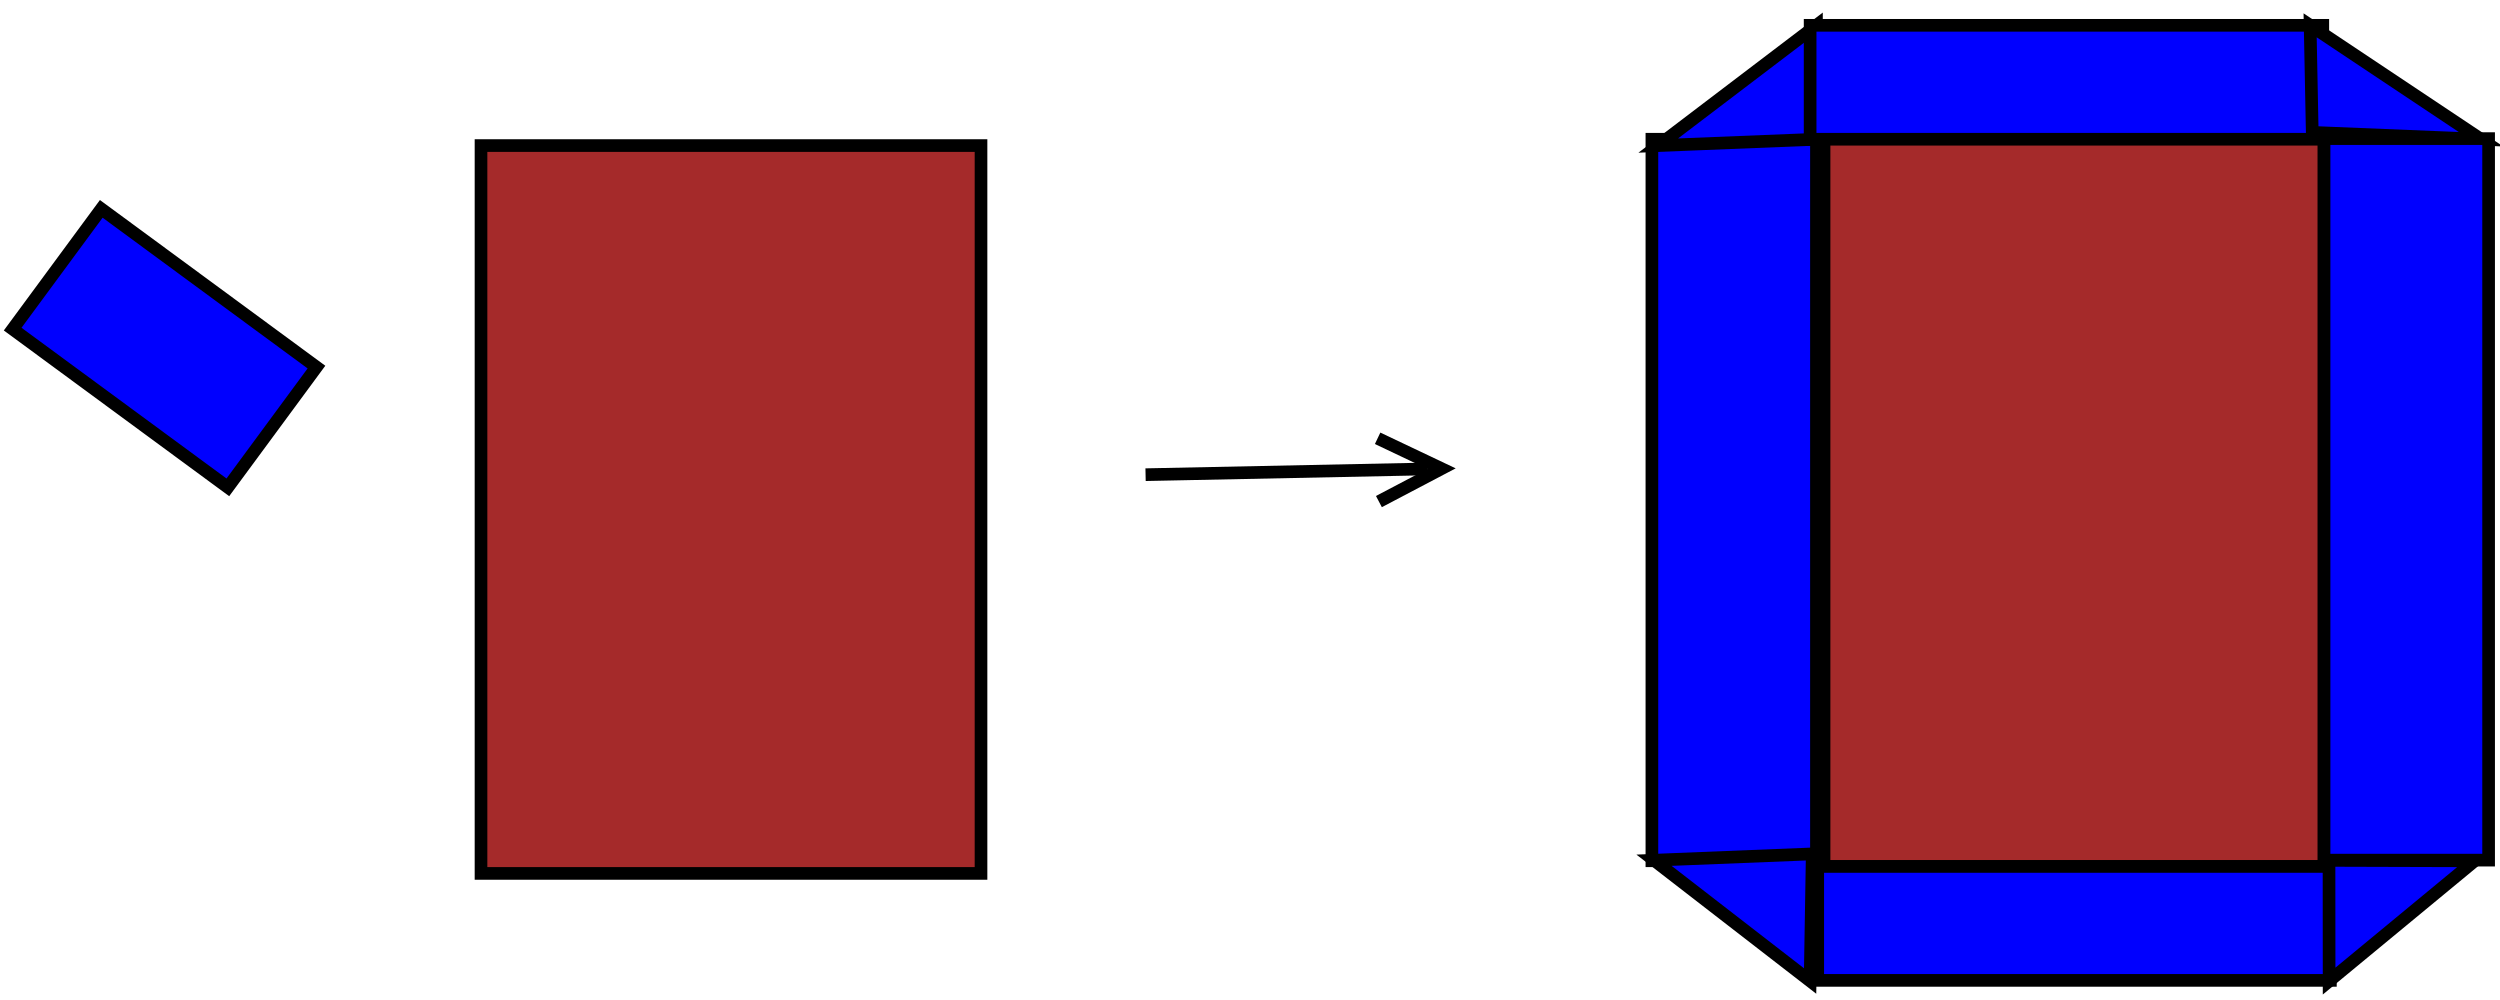 <?xml version="1.0" encoding="UTF-8" standalone="no"?>
<!DOCTYPE svg PUBLIC "-//W3C//DTD SVG 1.0//EN" "http://www.w3.org/TR/2001/PR-SVG-20010719/DTD/svg10.dtd">
<svg width="20cm" height="8cm" viewBox="150 104 395 156" xmlns="http://www.w3.org/2000/svg" xmlns:xlink="http://www.w3.org/1999/xlink">
  <g>
    <rect style="fill: #a52a2a" x="226" y="126" width="79" height="115"/>
    <rect style="fill: none; fill-opacity:0; stroke-width: 2; stroke: #000000" x="226" y="126" width="79" height="115"/>
  </g>
  <g>
    <rect style="fill: #a52a2a" x="438.2" y="124.9" width="79" height="115"/>
    <rect style="fill: none; fill-opacity:0; stroke-width: 2; stroke: #000000" x="438.2" y="124.9" width="79" height="115"/>
  </g>
  <g>
    <line style="fill: none; fill-opacity:0; stroke-width: 2; stroke: #000000" x1="331" y1="178" x2="375.529" y2="177.091"/>
    <polyline style="fill: none; fill-opacity:0; stroke-width: 2; stroke: #000000" points="367.868,182.249 377.764,177.046 367.664,172.251 "/>
  </g>
  <g>
    <polygon style="fill: #0000ff" points="152,155 166,136 200,161 186,180 "/>
    <polygon style="fill: none; fill-opacity:0; stroke-width: 2; stroke: #000000" points="152,155 166,136 200,161 186,180 "/>
  </g>
  <g>
    <rect style="fill: #0000ff" x="411" y="125" width="26" height="114"/>
    <rect style="fill: none; fill-opacity:0; stroke-width: 2; stroke: #000000" x="411" y="125" width="26" height="114"/>
  </g>
  <g>
    <polygon style="fill: #0000ff" points="437,107 437,125 412,126 "/>
    <polygon style="fill: none; fill-opacity:0; stroke-width: 2; stroke: #000000" points="437,107 437,125 412,126 "/>
  </g>
  <g>
    <rect style="fill: #0000ff" x="436" y="107" width="81" height="18"/>
    <rect style="fill: none; fill-opacity:0; stroke-width: 2; stroke: #000000" x="436" y="107" width="81" height="18"/>
  </g>
  <g>
    <polygon style="fill: #0000ff" points="436,258 436.334,237.916 411.334,238.916 "/>
    <polygon style="fill: none; fill-opacity:0; stroke-width: 2; stroke: #000000" points="436,258 436.334,237.916 411.334,238.916 "/>
  </g>
  <g>
    <rect style="fill: #0000ff" x="437.2" y="239.9" width="81" height="18"/>
    <rect style="fill: none; fill-opacity:0; stroke-width: 2; stroke: #000000" x="437.2" y="239.9" width="81" height="18"/>
  </g>
  <g>
    <polygon style="fill: #0000ff" points="515,107 515.334,123.916 542,125 "/>
    <polygon style="fill: none; fill-opacity:0; stroke-width: 2; stroke: #000000" points="515,107 515.334,123.916 542,125 "/>
  </g>
  <g>
    <rect style="fill: #0000ff" x="517.2" y="124.9" width="26" height="114"/>
    <rect style="fill: none; fill-opacity:0; stroke-width: 2; stroke: #000000" x="517.2" y="124.9" width="26" height="114"/>
  </g>
  <g>
    <polygon style="fill: #0000ff" points="518,258.012 517.984,238.942 541,239.012 "/>
    <polygon style="fill: none; fill-opacity:0; stroke-width: 2; stroke: #000000" points="518,258.012 517.984,238.942 541,239.012 "/>
  </g>
</svg>
